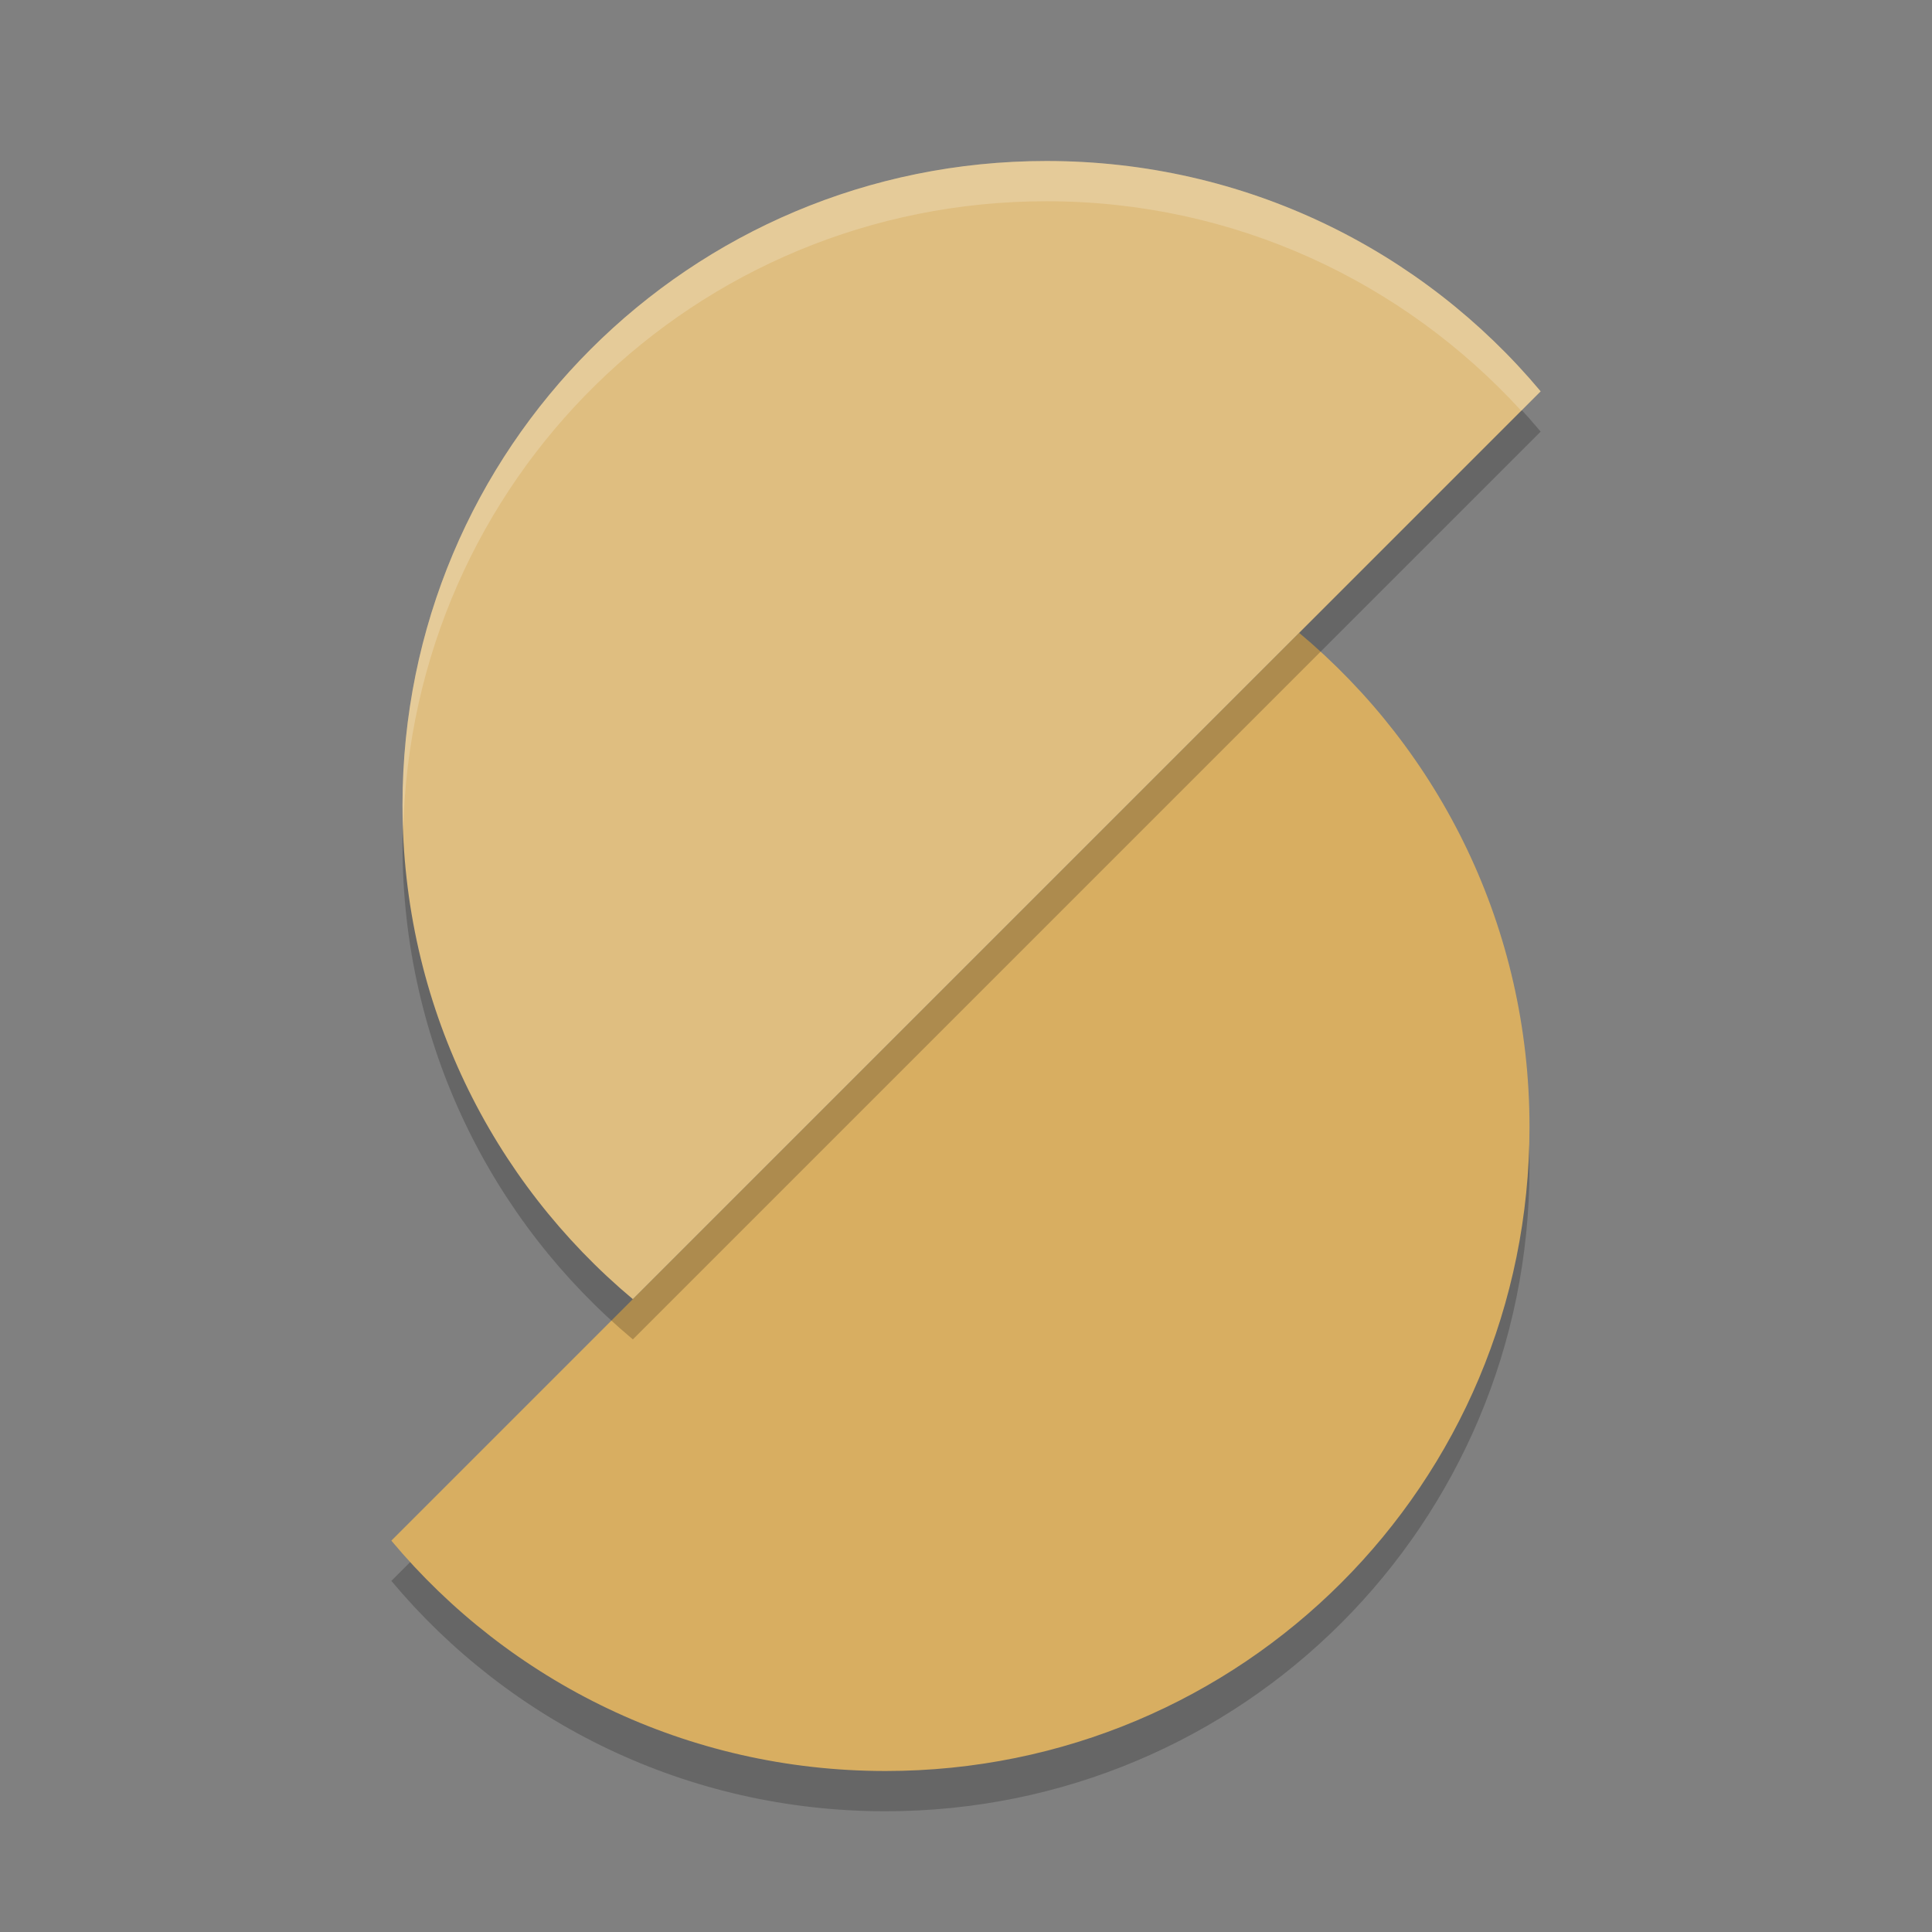 <?xml version="1.0" encoding="UTF-8" standalone="no"?>
<svg
   xmlns:dc="http://purl.org/dc/elements/1.1/"
   xmlns:cc="http://creativecommons.org/ns#"
   xmlns:rdf="http://www.w3.org/1999/02/22-rdf-syntax-ns#"
   xmlns:svg="http://www.w3.org/2000/svg"
   xmlns="http://www.w3.org/2000/svg"
   xmlns:sodipodi="http://sodipodi.sourceforge.net/DTD/sodipodi-0.dtd"
   xmlns:inkscape="http://www.inkscape.org/namespaces/inkscape"
   width="48"
   height="48"
   version="1"
   id="svg12"
   sodipodi:docname="slic3r.svg"
   inkscape:version="0.92.5 (2060ec1f9f, 2020-04-08)">
  <rect width="100%" height="100%" fill="#808080" stroke="none"/>
  <defs
     id="defs16" />
  <sodipodi:namedview
     pagecolor="#ffffff"
     bordercolor="#debc7c"
     borderopacity="1"
     objecttolerance="10"
     gridtolerance="10"
     guidetolerance="10"
     inkscape:pageopacity="0"
     inkscape:pageshadow="2"
     inkscape:window-width="765"
     inkscape:window-height="480"
     id="namedview14"
     showgrid="false"
     inkscape:zoom="4.9166667"
     inkscape:cx="24"
     inkscape:cy="24"
     inkscape:window-x="0"
     inkscape:window-y="28"
     inkscape:window-maximized="0"
     inkscape:current-layer="svg12" />
  <path
     style="opacity:0.2"
     d="M 32.277,16.723 9.723,39.277 C 12.653,42.778 17.056,45 22,45 30.864,45 38,37.864 38,29 38,24.056 35.778,19.653 32.277,16.723 Z"
     id="path2" />
  <path
     style="fill:#d8ae61;fill-opacity:1"
     d="M 32.277 15.723 L 9.723 38.277 C 12.653 41.778 17.056 44 22 44 C 30.864 44 38 36.864 38 28 C 38 23.056 35.778 18.653 32.277 15.723 z"
     id="path4" />
  <path
     style="opacity:0.2"
     d="m 26,5 c -8.864,0 -16,7.136 -16,16 0,4.944 2.222,9.347 5.723,12.277 L 38.277,10.723 C 35.347,7.222 30.944,5 26,5 Z"
     id="path6" />
  <path
     style="fill:#dfbe80;fill-opacity:1"
     d="M 26 4 C 17.136 4 10 11.136 10 20 C 10 24.944 12.222 29.347 15.723 32.277 L 38.277 9.723 C 35.347 6.222 30.944 4 26 4 z"
     id="path8" />
  <path
     style="opacity:0.2;fill:#ffffff"
     d="M 26 4 C 17.136 4 10 11.136 10 20 C 10 20.216 10.009 20.43 10.018 20.645 C 10.207 11.948 17.256 5 26 5 C 30.688 5 34.874 7.013 37.795 10.205 L 38.277 9.723 C 35.347 6.222 30.944 4 26 4 z"
     id="path10" />
</svg>
